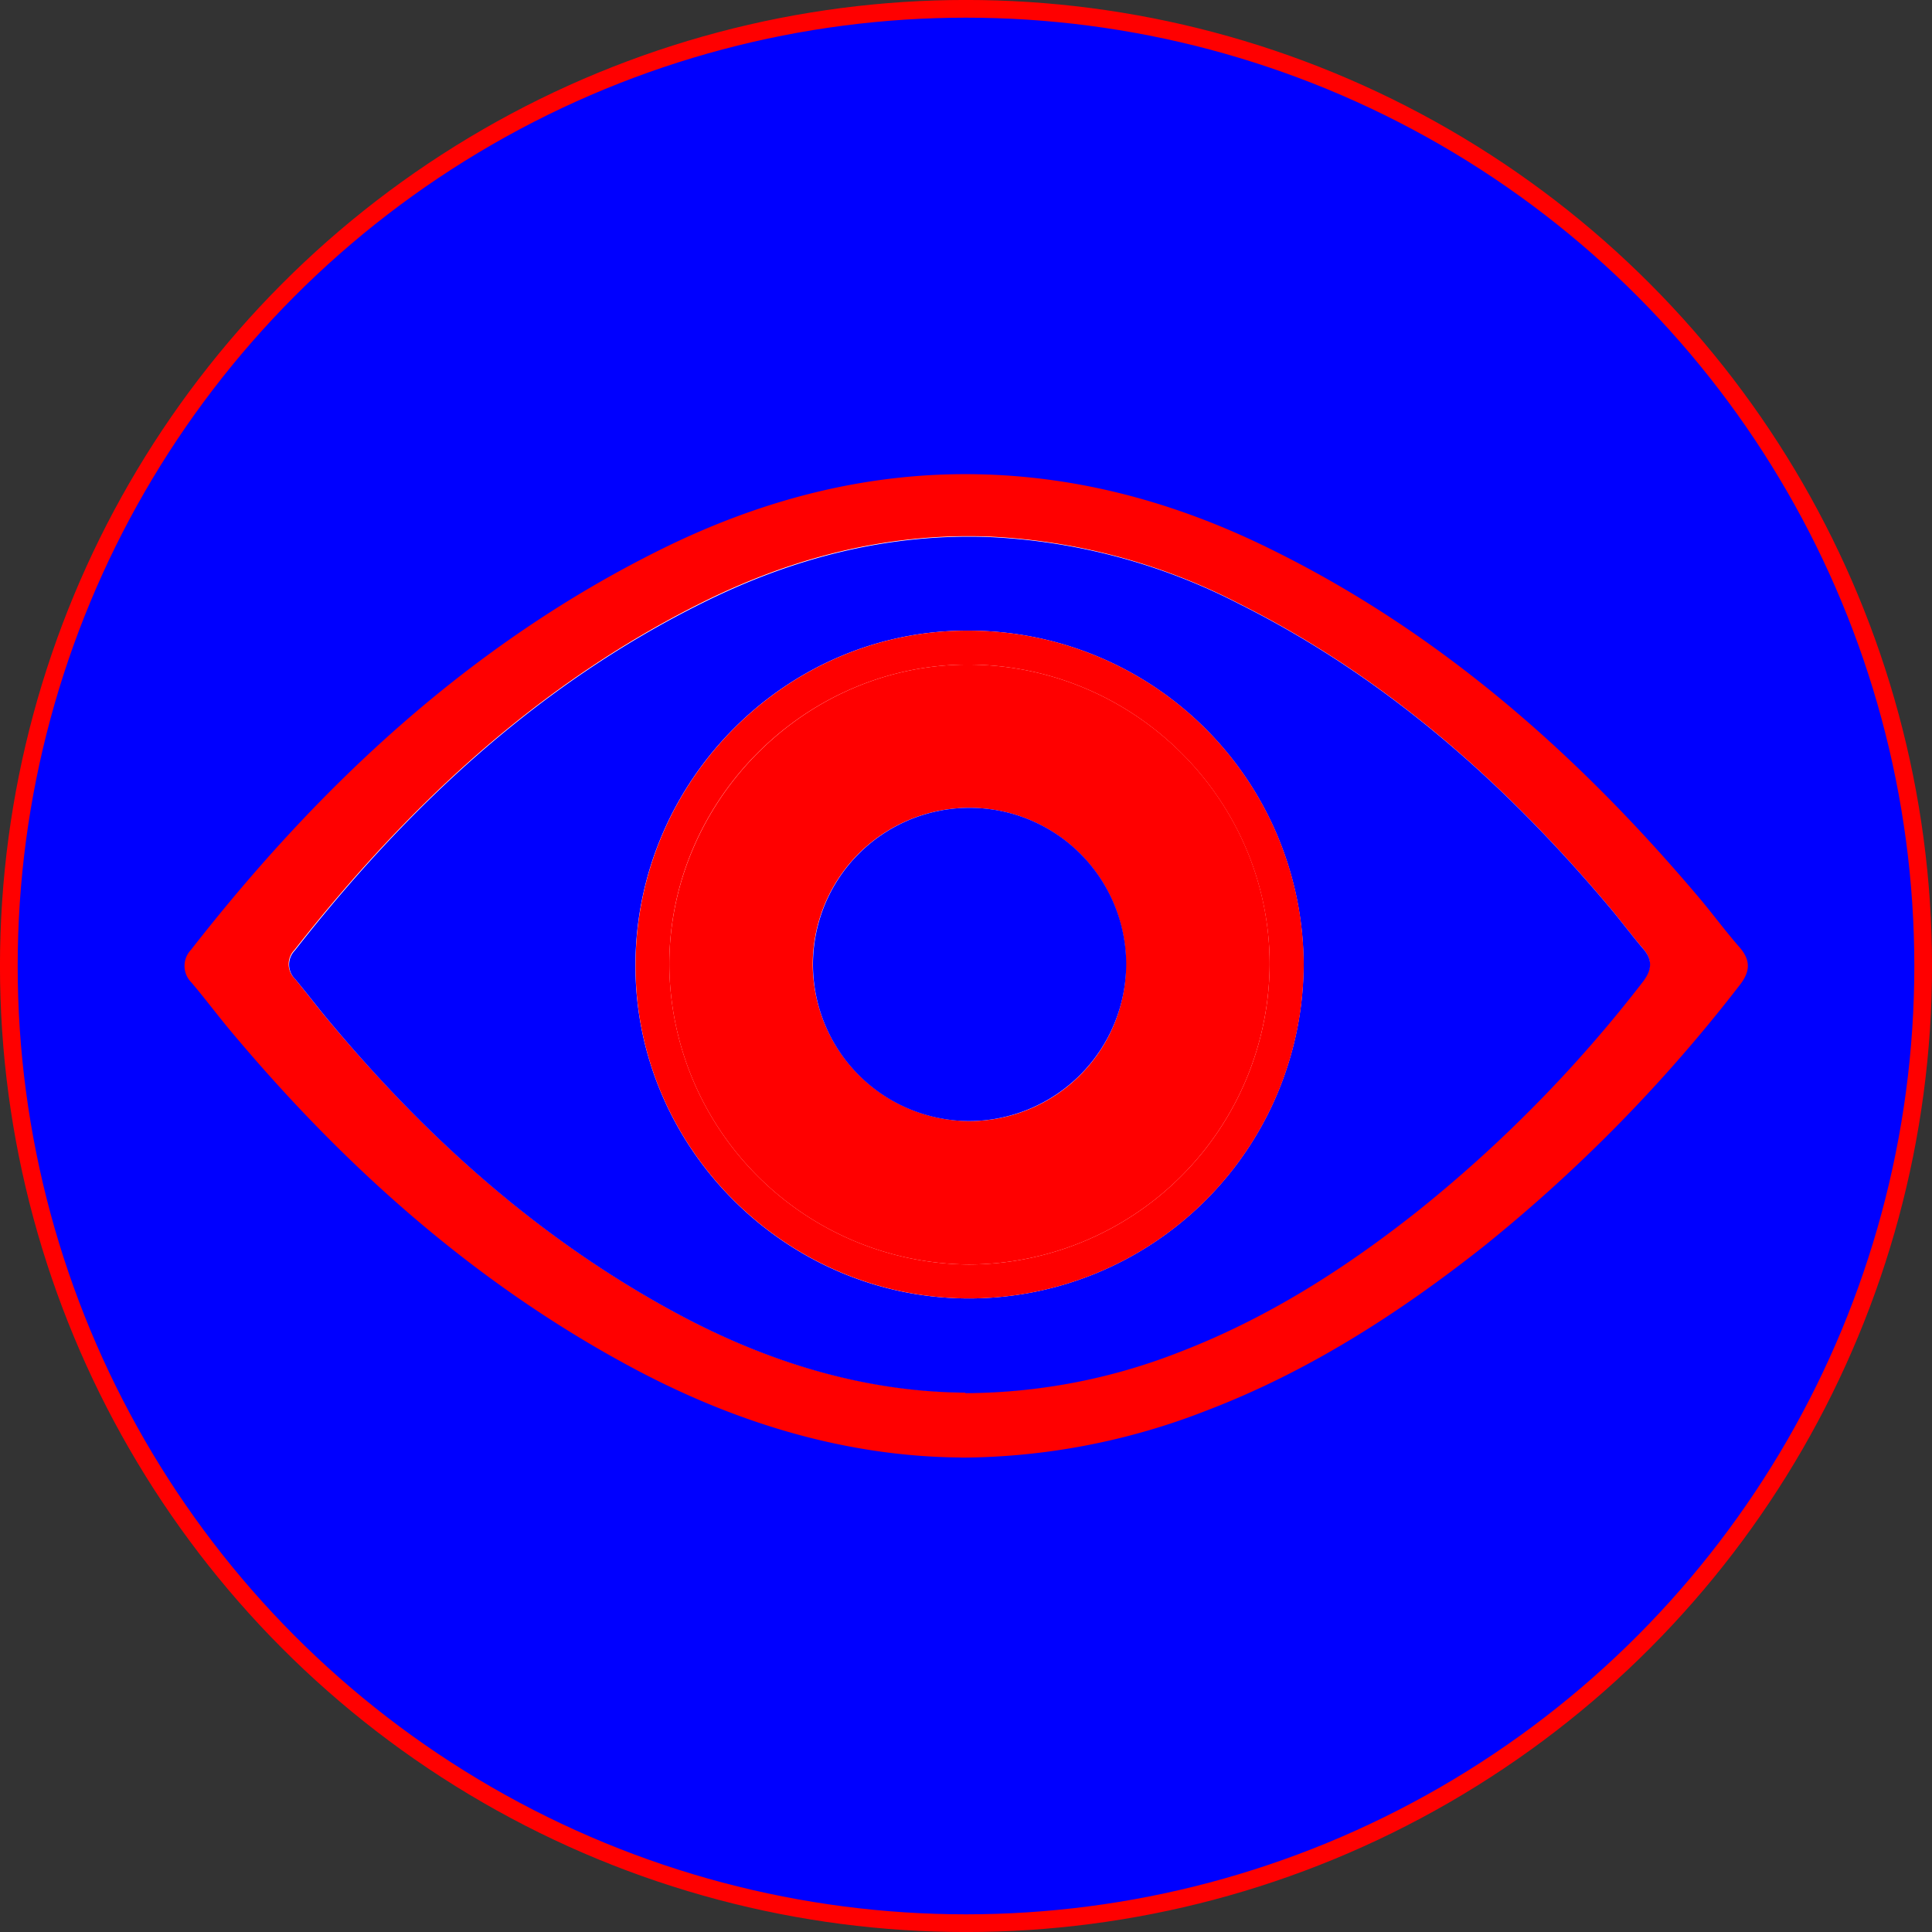 <svg xmlns="http://www.w3.org/2000/svg" viewBox="0 0 300 300"><rect x="0" y="0" width="300" height="300" fill="#333333" stroke="none"/><defs><style>.cls-1{fill:blue;}.cls-2{fill:none;stroke:red;stroke-width:2.75px;}.cls-3{fill:red;}.cls-4{fill:#fff;}</style></defs><g id="Layer_2" data-name="Layer 2"><g id="Layer_1-2" data-name="Layer 1"><path class="cls-1" d="M150,298.62A148.62,148.62,0,1,0,1.38,150,148.62,148.62,0,0,0,150,298.62"/><circle class="cls-2" cx="150" cy="150" r="148.63"/><path class="cls-3" d="M209.61,150a59.72,59.72,0,0,0-59.54-59.57c-32.5-.29-59.48,26.64-59.62,59.5-.13,32.61,26.86,59.62,59.55,59.58s59.64-26.83,59.61-59.51m-60.4,76.32c-17.82-.13-35.06-5.35-51.29-14.08-24.28-13.06-44.45-31.07-62.06-52.1-2.08-2.48-4-5.06-6.11-7.55a3.63,3.63,0,0,1-.08-5.12c20-25.62,43.36-47.44,72.76-62.06,15.93-7.92,32.78-12.33,50.71-11.73,15.9.53,30.84,4.88,45,12,26.09,13,47.42,32,66.06,54.15,2,2.41,3.92,5,6,7.36,1.68,2,1.53,3.71,0,5.7a240.85,240.85,0,0,1-39.89,40.71C217.13,204,203.13,213,187.43,219a105.57,105.57,0,0,1-38.22,7.34"/><path class="cls-4" d="M149.83,216.25a91.83,91.83,0,0,0,33.28-6.39c13.67-5.26,25.86-13.05,37.27-22.13a209.54,209.54,0,0,0,34.73-35.45c1.36-1.74,1.49-3.25,0-5-1.79-2.09-3.43-4.31-5.2-6.41-16.23-19.3-34.8-35.78-57.52-47.15a94,94,0,0,0-39.17-10.42c-15.61-.52-30.29,3.32-44.15,10.22-25.6,12.73-45.9,31.73-63.36,54a3.15,3.15,0,0,0,.07,4.45c1.8,2.17,3.51,4.42,5.32,6.58,15.34,18.31,32.9,34,54,45.36,14.13,7.6,29.14,12.15,44.66,12.26"/><path class="cls-1" d="M202.42,149.8a52,52,0,0,0-51.84-51.87c-28.3-.25-51.79,23.2-51.91,51.81-.12,28.39,23.38,51.91,51.85,51.88a52,52,0,0,0,51.9-51.82m-52.59,66.45c-15.52-.11-30.53-4.66-44.66-12.26-21.14-11.37-38.7-27.05-54-45.36-1.81-2.16-3.52-4.41-5.32-6.58a3.15,3.15,0,0,1-.07-4.45c17.46-22.31,37.76-41.31,63.36-54,13.86-6.9,28.54-10.74,44.15-10.22a94,94,0,0,1,39.17,10.42c22.72,11.37,41.29,27.85,57.52,47.15,1.77,2.1,3.41,4.32,5.2,6.41,1.46,1.71,1.33,3.22,0,5a209.54,209.54,0,0,1-34.73,35.45c-11.41,9.08-23.6,16.87-37.27,22.13a91.83,91.83,0,0,1-33.28,6.39"/><path class="cls-3" d="M150.44,196.35a46.85,46.85,0,0,0,46.71-46.59c0-25.46-20.83-46.35-46.51-46.56-25.43-.2-46.74,21-46.71,46.57a46.85,46.85,0,0,0,46.51,46.58m52-46.55a52,52,0,0,1-51.9,51.82c-28.47,0-52-23.49-51.85-51.88.12-28.61,23.61-52.06,51.91-51.81a52,52,0,0,1,51.84,51.87"/><path class="cls-3" d="M150.59,174.08a24.32,24.32,0,1,0-24.39-24.22,24.46,24.46,0,0,0,24.39,24.22m-.15,22.27a46.84,46.84,0,0,1-46.51-46.58c0-25.53,21.28-46.77,46.71-46.57,25.68.21,46.55,21.1,46.51,46.56a46.85,46.85,0,0,1-46.71,46.59"/><path class="cls-1" d="M150.59,174.08a24.32,24.32,0,1,1,24.29-24.31,24.46,24.46,0,0,1-24.29,24.31"/></g></g></svg>
